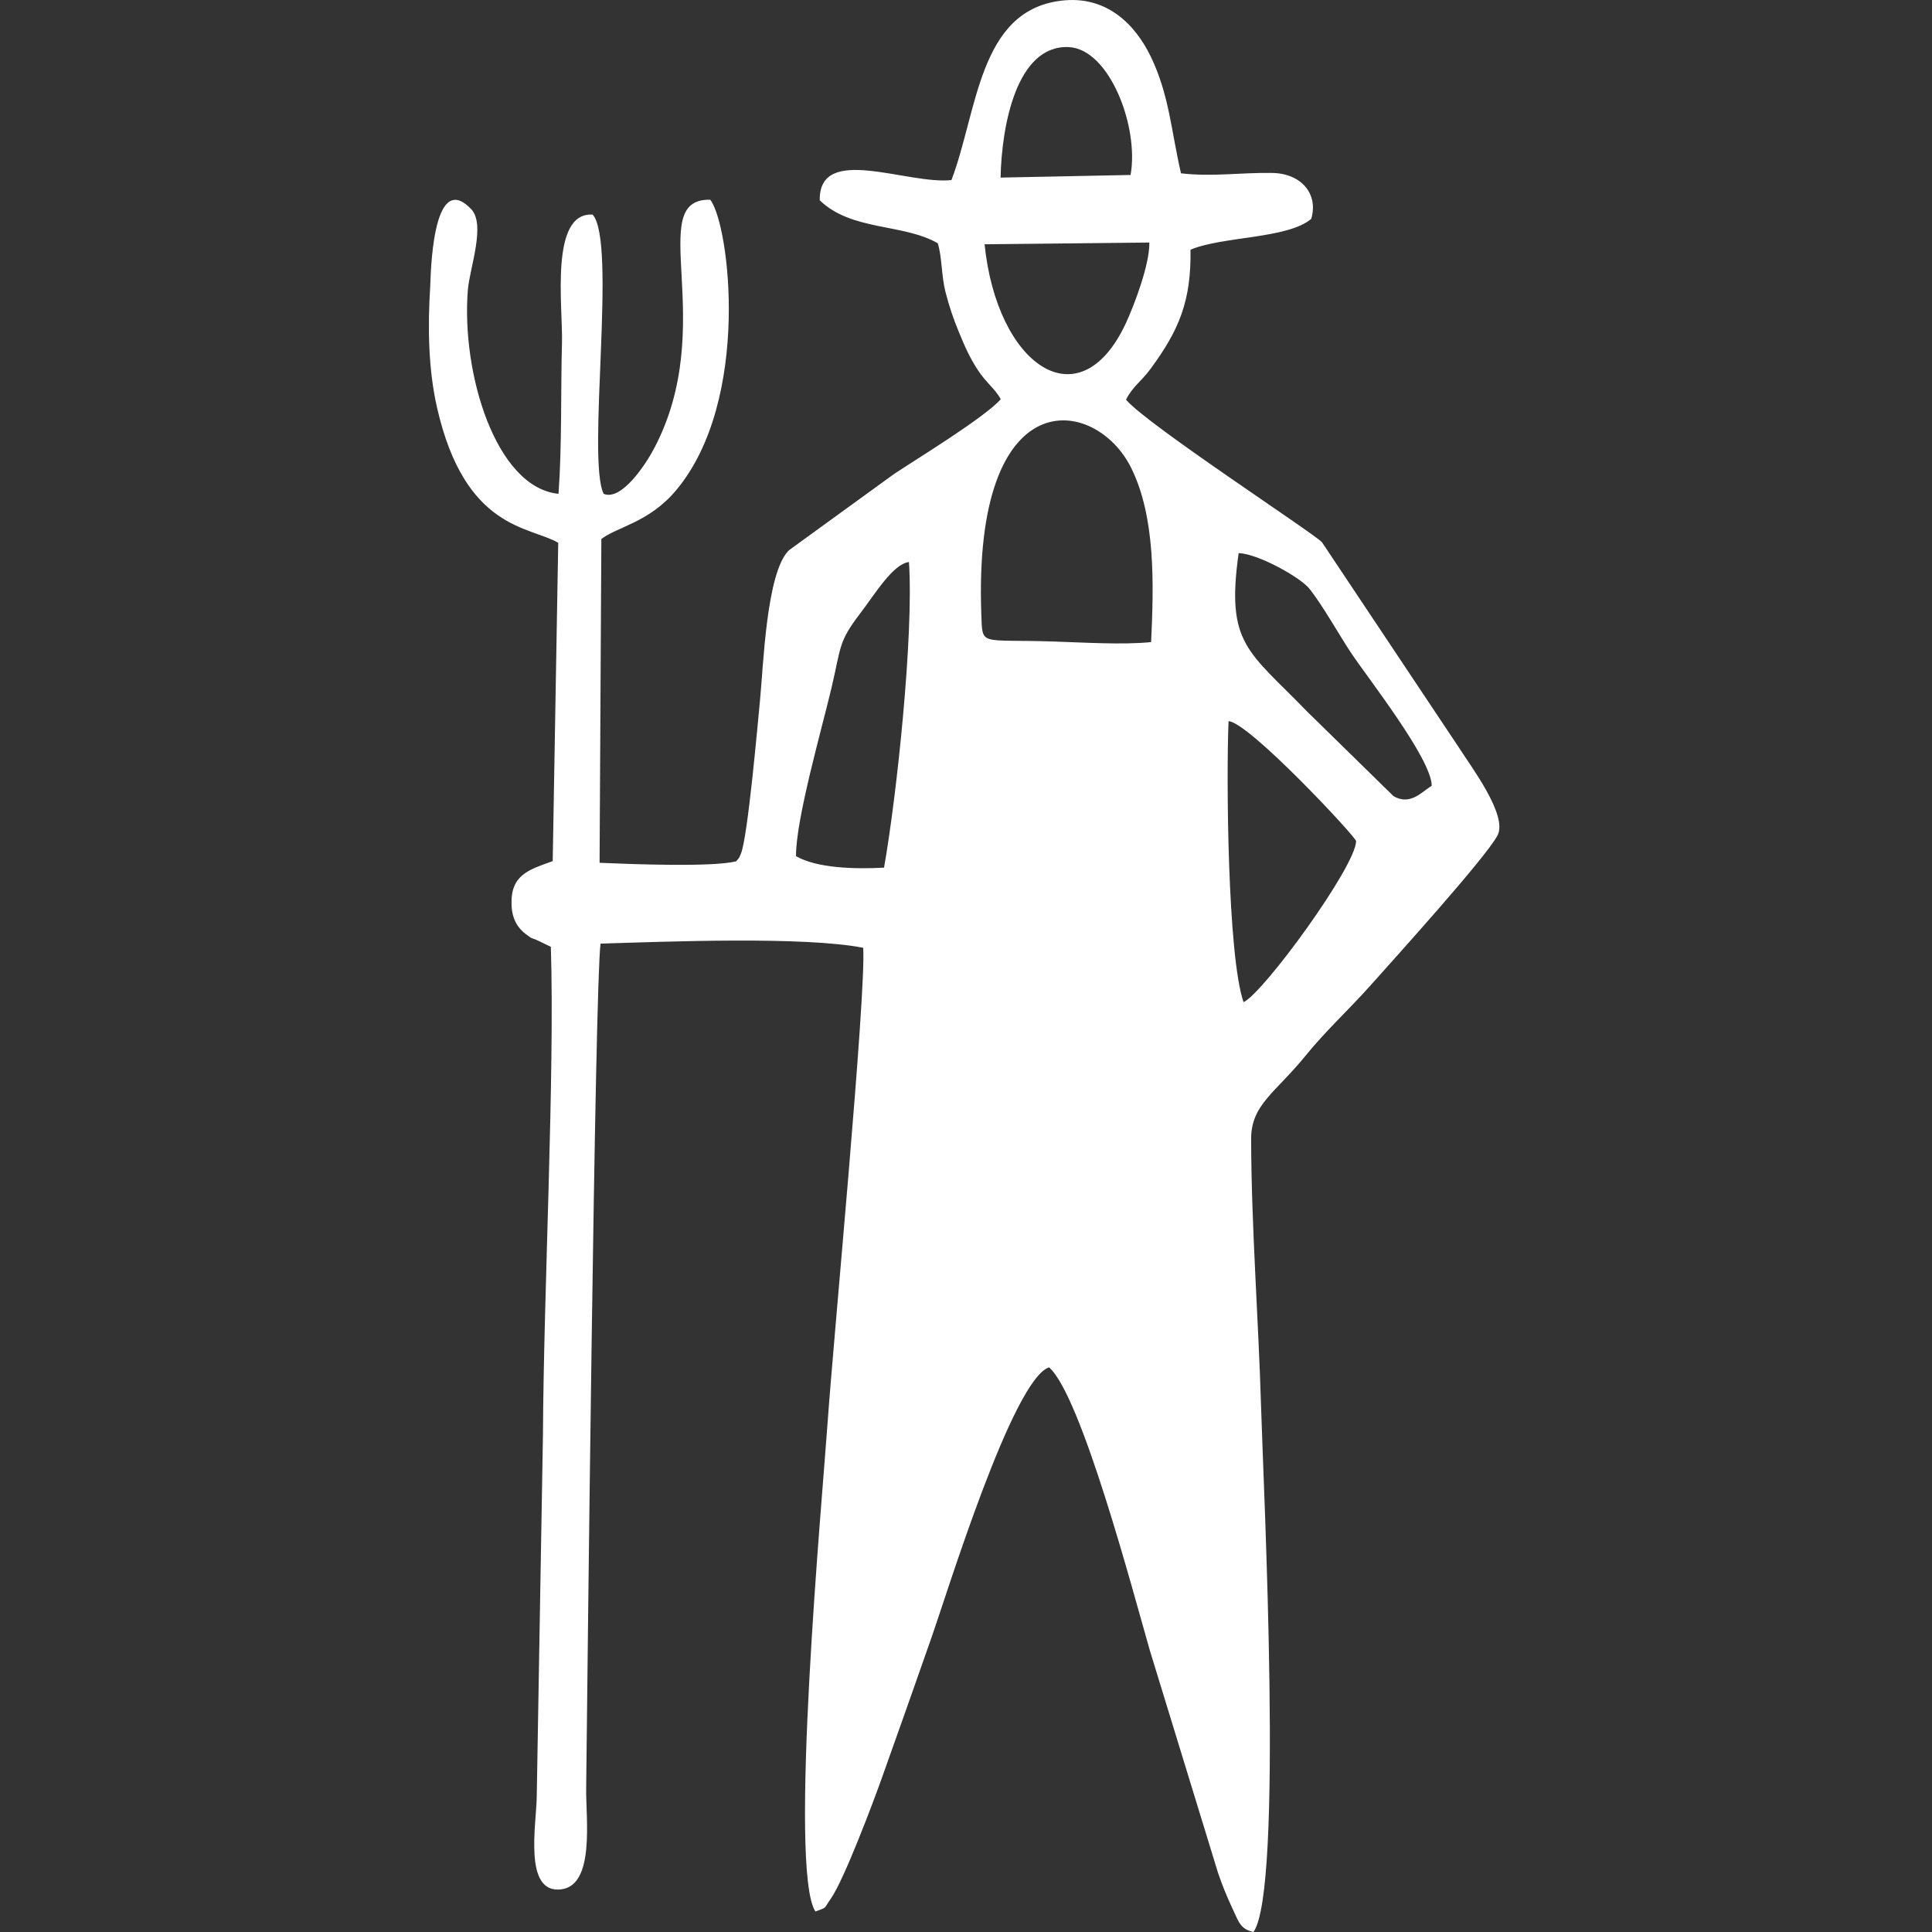 <?xml version="1.0" encoding="UTF-8"?>
<!DOCTYPE svg PUBLIC "-//W3C//DTD SVG 1.1//EN" "http://www.w3.org/Graphics/SVG/1.1/DTD/svg11.dtd">
<!-- Creator: CorelDRAW 2020 (64 Bit) -->
<svg xmlns="http://www.w3.org/2000/svg" xml:space="preserve" width="500px" height="500px" version="1.1" style="shape-rendering:geometricPrecision; text-rendering:geometricPrecision; image-rendering:optimizeQuality; fill-rule:evenodd; clip-rule:evenodd"
viewBox="0 0 500 500"
 xmlns:xlink="http://www.w3.org/1999/xlink"
 xmlns:xodm="http://www.corel.com/coreldraw/odm/2003">
 <rect x="0" y="0" width="500" height="500" fill="#333333" stroke="none"/>
 <defs>
  <style type="text/css">
   <![CDATA[
    .fil0 {fill:white}
   ]]>
  </style>
 </defs>
 <g id="Camada_x0020_1">
  <path class="fil0" d="M321.83 259.36c-4.12,-11.89 -4.5,-57.89 -3.88,-72.72 5.23,0.27 32.61,29.56 33.01,31.03 -0.06,6.53 -23.92,39.25 -29.13,41.69zm48.7 -55.99c-2.46,1.43 -5.51,5.25 -9.9,2.66l-22.3 -21.84c-15.28,-15.8 -21.1,-17.36 -17.77,-41.04 4.97,0.12 16,6.28 18.33,9.22 3.5,4.42 7.78,12.12 10.78,16.61 4.45,6.68 20.83,27.42 20.86,34.39zm-72.62 -37.2c-7.24,0.76 -17.79,0.09 -25.31,-0.15 -19.14,-0.63 -18.32,1.33 -18.63,-6.89 -2.26,-61.26 29.63,-56.67 38.83,-37.94 6.23,12.68 5.82,29.86 5.11,44.98zm-91.9 55.41c-0.1,-9.45 6.77,-33.27 9.21,-43.68 2.48,-10.57 1.74,-11.75 7.34,-19.07 3.92,-5.14 8.54,-12.87 12.68,-13.38 1.26,18.97 -3.18,60.64 -6.45,79.1 -7.3,0.38 -17.19,0.21 -22.78,-2.97zm91.44 -158.81c0.11,5.69 -3.97,16.39 -6.19,21.11 -12.03,25.49 -33.26,10.6 -36.45,-20.66l42.64 -0.45zm-38.5 -16.81c0.27,-13.23 4.06,-34.26 17.54,-33.78 10.66,0.39 18.35,20.76 16.1,33.1l-33.64 0.68zm-114.41 81.84c-16.24,-1.62 -25.22,-31.34 -23.45,-52.84 0.46,-5.66 4.85,-17.25 0.62,-21.07 -10.01,-10.1 -10.24,18.18 -10.36,20.11 -0.68,10.51 -0.52,21.58 1.77,31.55 7.23,31.62 23.93,30.6 31.35,34.92l-1.43 82.39c-6.22,2.25 -10.96,3.52 -10.65,11.42 0.15,3.7 1.72,6.01 3.73,7.5 2.06,1.52 0.9,0.63 3.19,1.69l3.25 1.56c1.04,32.96 -1.87,89.61 -2.04,126.07l-1.61 93.81c-0.08,7.22 -3.55,25.33 6.38,24.04 8.7,-1.13 6.32,-18.27 6.41,-26 0.34,-30.25 2.23,-207.26 3.72,-218.74 17,-0.52 52.65,-1.94 67.98,1.08 0.75,12.63 -7.71,101.28 -9.21,122.83 -1.36,19.36 -10.21,115.85 -3.16,126.57 3.19,-1.22 1.96,-0.43 4,-3.34 3.43,-4.89 11.05,-25.19 13.07,-30.87 4.47,-12.51 8.56,-24.08 13.03,-36.85 3.99,-11.37 20.99,-66.7 30.37,-69.76 8.31,7.26 21.64,57.8 26.1,73.33l17.65 57.57c1.17,3.37 2.1,5.67 3.67,9.07 1.75,3.79 2.16,5.41 5.47,6.16 7.8,-10.76 2.6,-114.94 1.98,-135.75 -0.67,-22.98 -2.51,-46.46 -2.58,-69.43 -0.03,-8.98 6.27,-11.96 14.1,-21.62 5.29,-6.52 11.14,-11.83 16.89,-18.28 5.73,-6.44 29.61,-32.79 32.77,-38.7 2.77,-5.18 -6.98,-17.99 -9.85,-22.55l-35.58 -53.35c-2.21,-2.38 -45.63,-30.68 -50.7,-36.89 1.65,-3.36 3.92,-4.66 6.41,-8.06 7.31,-9.96 10.48,-17.5 10.27,-30.75 8.4,-3.52 25.1,-2.78 31.25,-7.98 1.91,-6.44 -2.58,-11.73 -10,-11.88 -7.95,-0.16 -15.73,1.05 -23.71,0.09 -2.55,-11 -3.03,-20.29 -7.83,-30.22 -3.89,-8.03 -11.24,-15.96 -23.3,-14.44 -21.23,2.66 -21.48,28.47 -28.27,46.41 -11.46,1.25 -34.34,-9.48 -34.09,5.23 8.22,7.99 21.48,5.95 30.53,11.11 1.1,3.32 0.95,8.52 2,12.58 1,3.86 1.94,6.66 3.43,10.3 1.58,3.86 2.82,6.64 4.86,9.8 2.28,3.54 4.59,4.99 6.03,7.71 -4.38,4.84 -21.34,15.17 -27.64,19.35l-27.18 19.72c-5.88,5.74 -6.61,30.05 -7.52,39.15 -0.5,5.01 -3.1,34.89 -4.9,39.35 -0.61,1.49 -0.47,1.04 -1.25,2.01 -6.3,1.56 -27.33,0.72 -35.34,0.38l0.46 -83.8c4.18,-3.19 12.35,-4.27 19.33,-12.59 19.54,-23.3 13.83,-68.89 8.85,-75.21 -17.33,-0.41 2.49,32.36 -14.61,64.52 -2.22,4.18 -8.43,13.5 -12.97,11.59 -4.46,-8.93 3.47,-65.12 -2.85,-72.26 -11.2,-0.71 -7.68,23.99 -7.94,33.17 -0.34,12.46 0.01,26.71 -0.9,39.09z"/>
 </g>
</svg>
